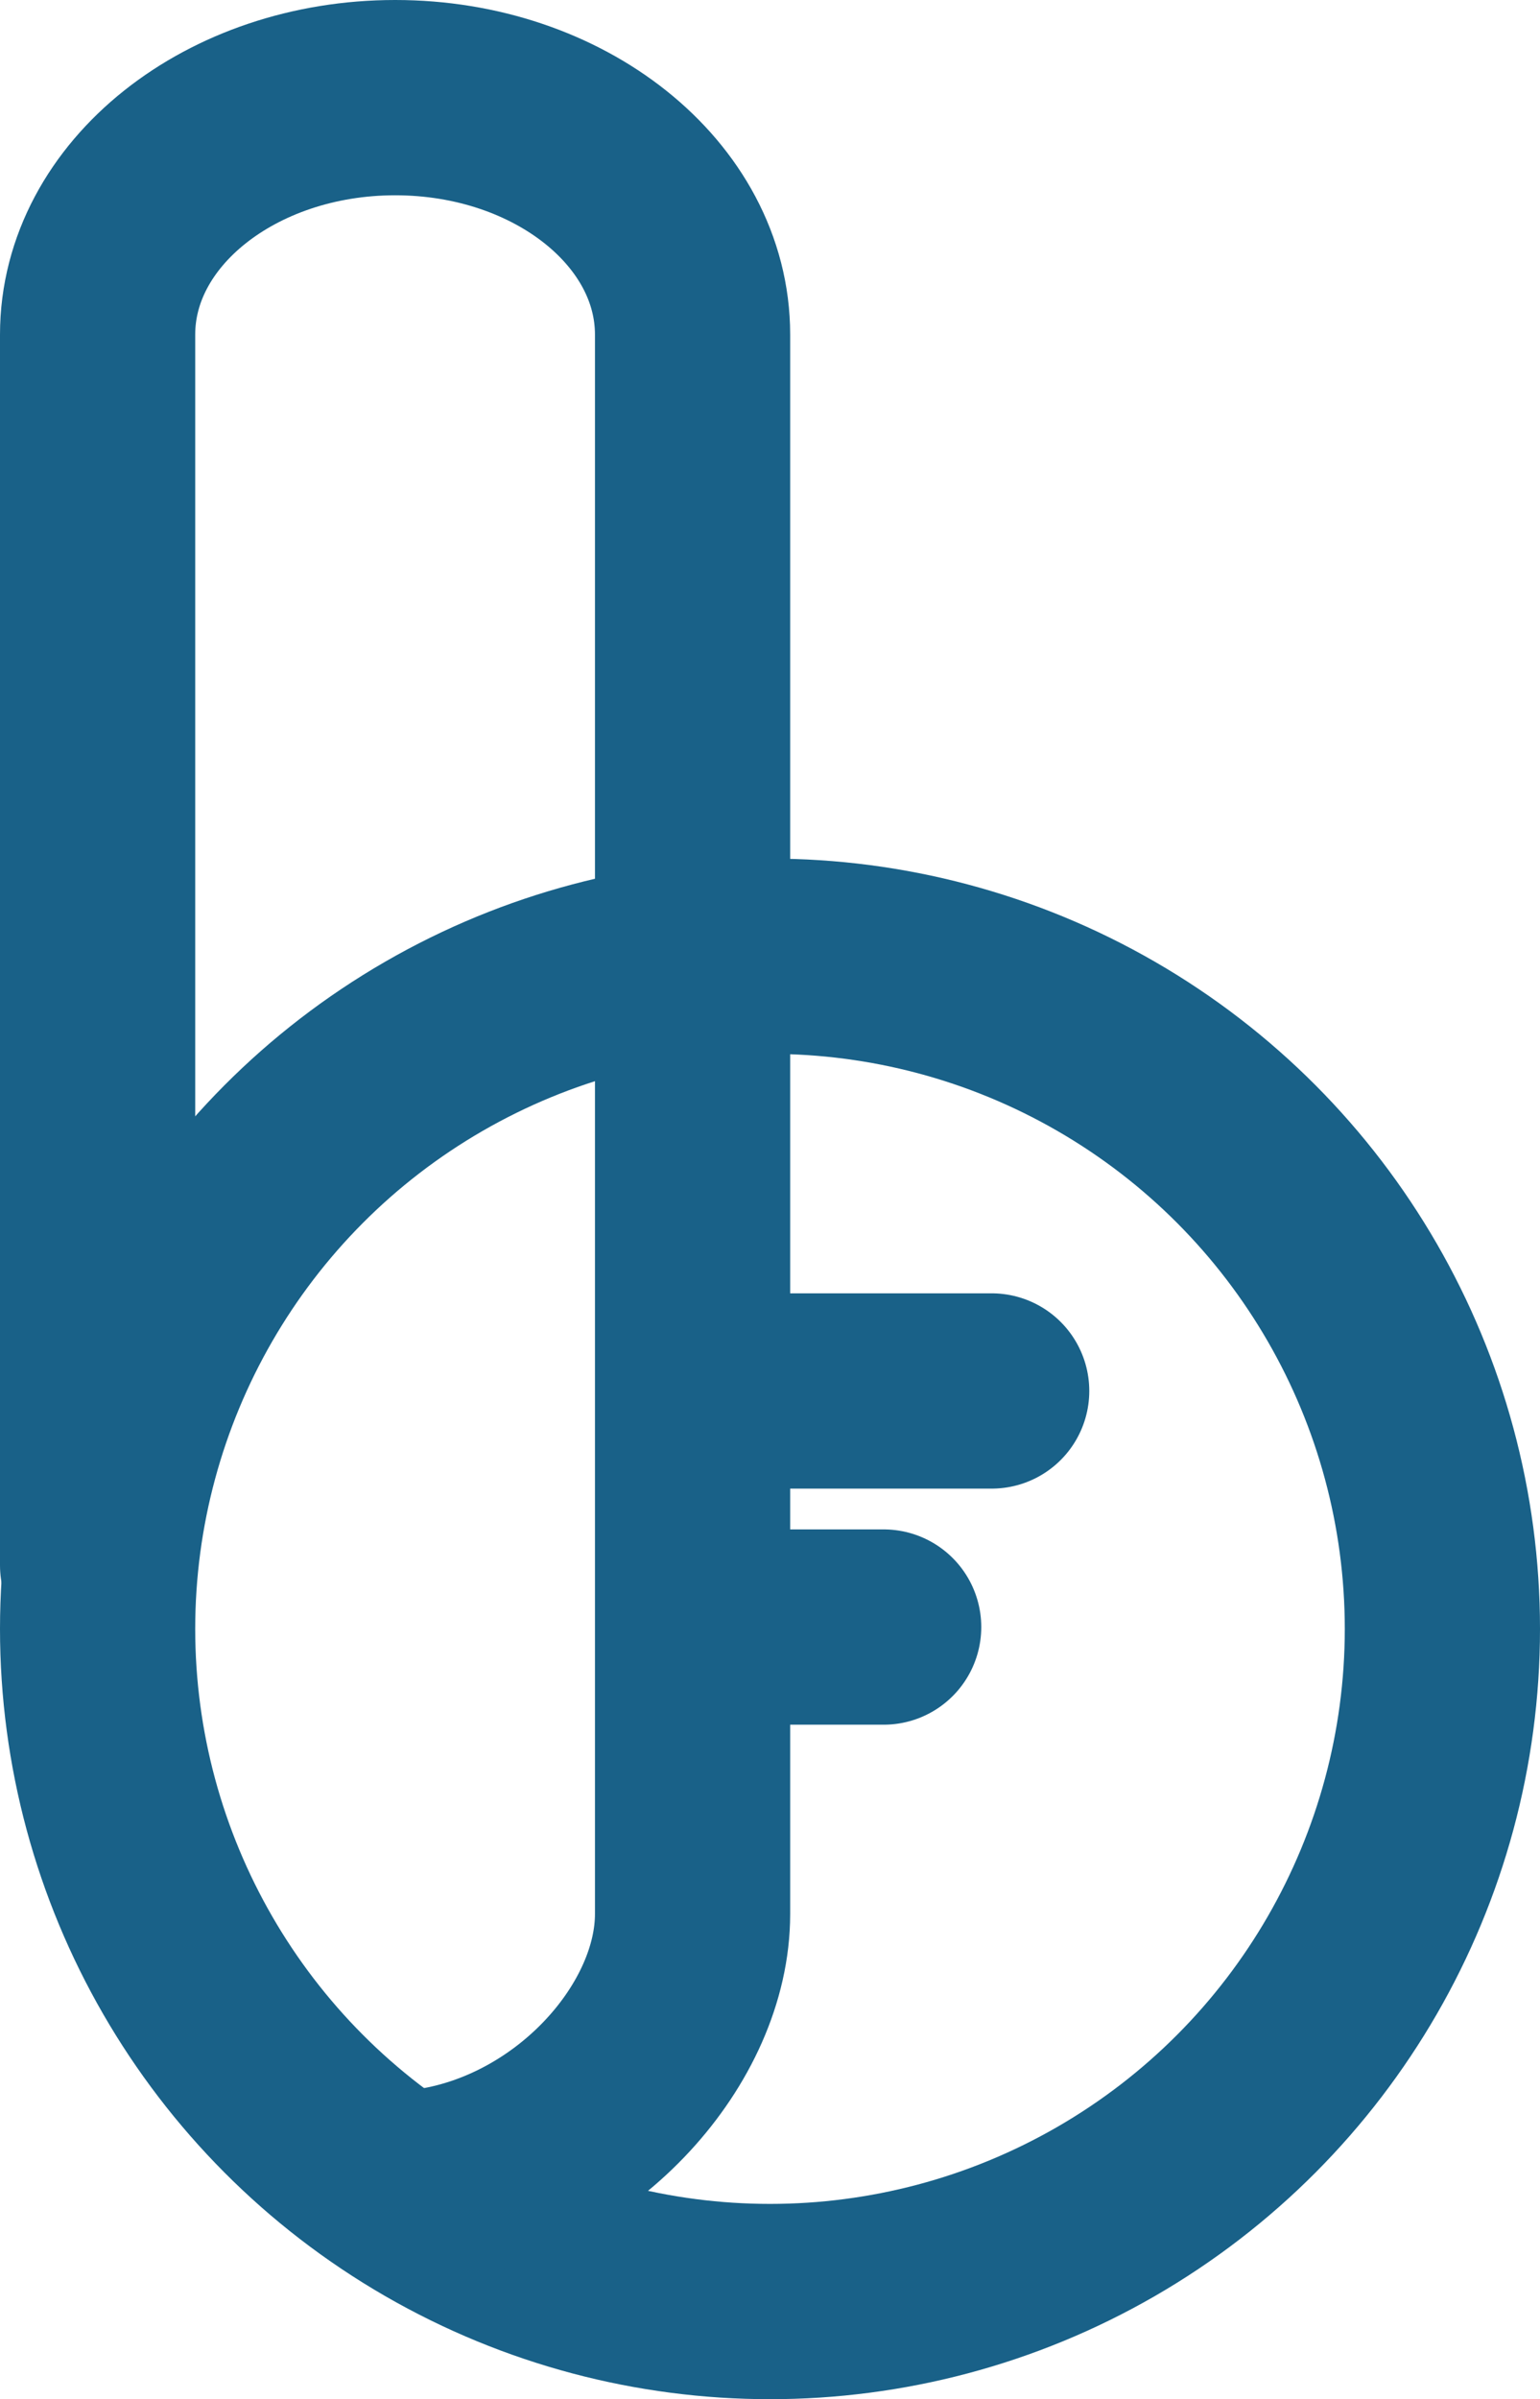 <svg xmlns="http://www.w3.org/2000/svg" viewBox="0 0 142 221.14"><defs><style>.cls-1,.cls-2{fill:none;stroke:#196188;stroke-miterlimit:10;stroke-width:18px;}.cls-2{stroke-linecap:round;}</style></defs><title>Asset 5</title><g id="Layer_2" data-name="Layer 2"><g id="Layer_1-2" data-name="Layer 1"><circle class="cls-1" cx="71" cy="150.14" r="62"/><line class="cls-2" x1="67.2" y1="128.21" x2="91.44" y2="128.21"/><line class="cls-2" x1="67.68" y1="149.97" x2="81.48" y2="149.97"/><path class="cls-2" d="M9,144.28V30.84C9,18.78,21.3,9,36.44,9h0c15.14,0,27.42,9.78,27.42,21.84V176.42c0,10.94-10.47,22.83-23.71,25"/></g></g></svg>